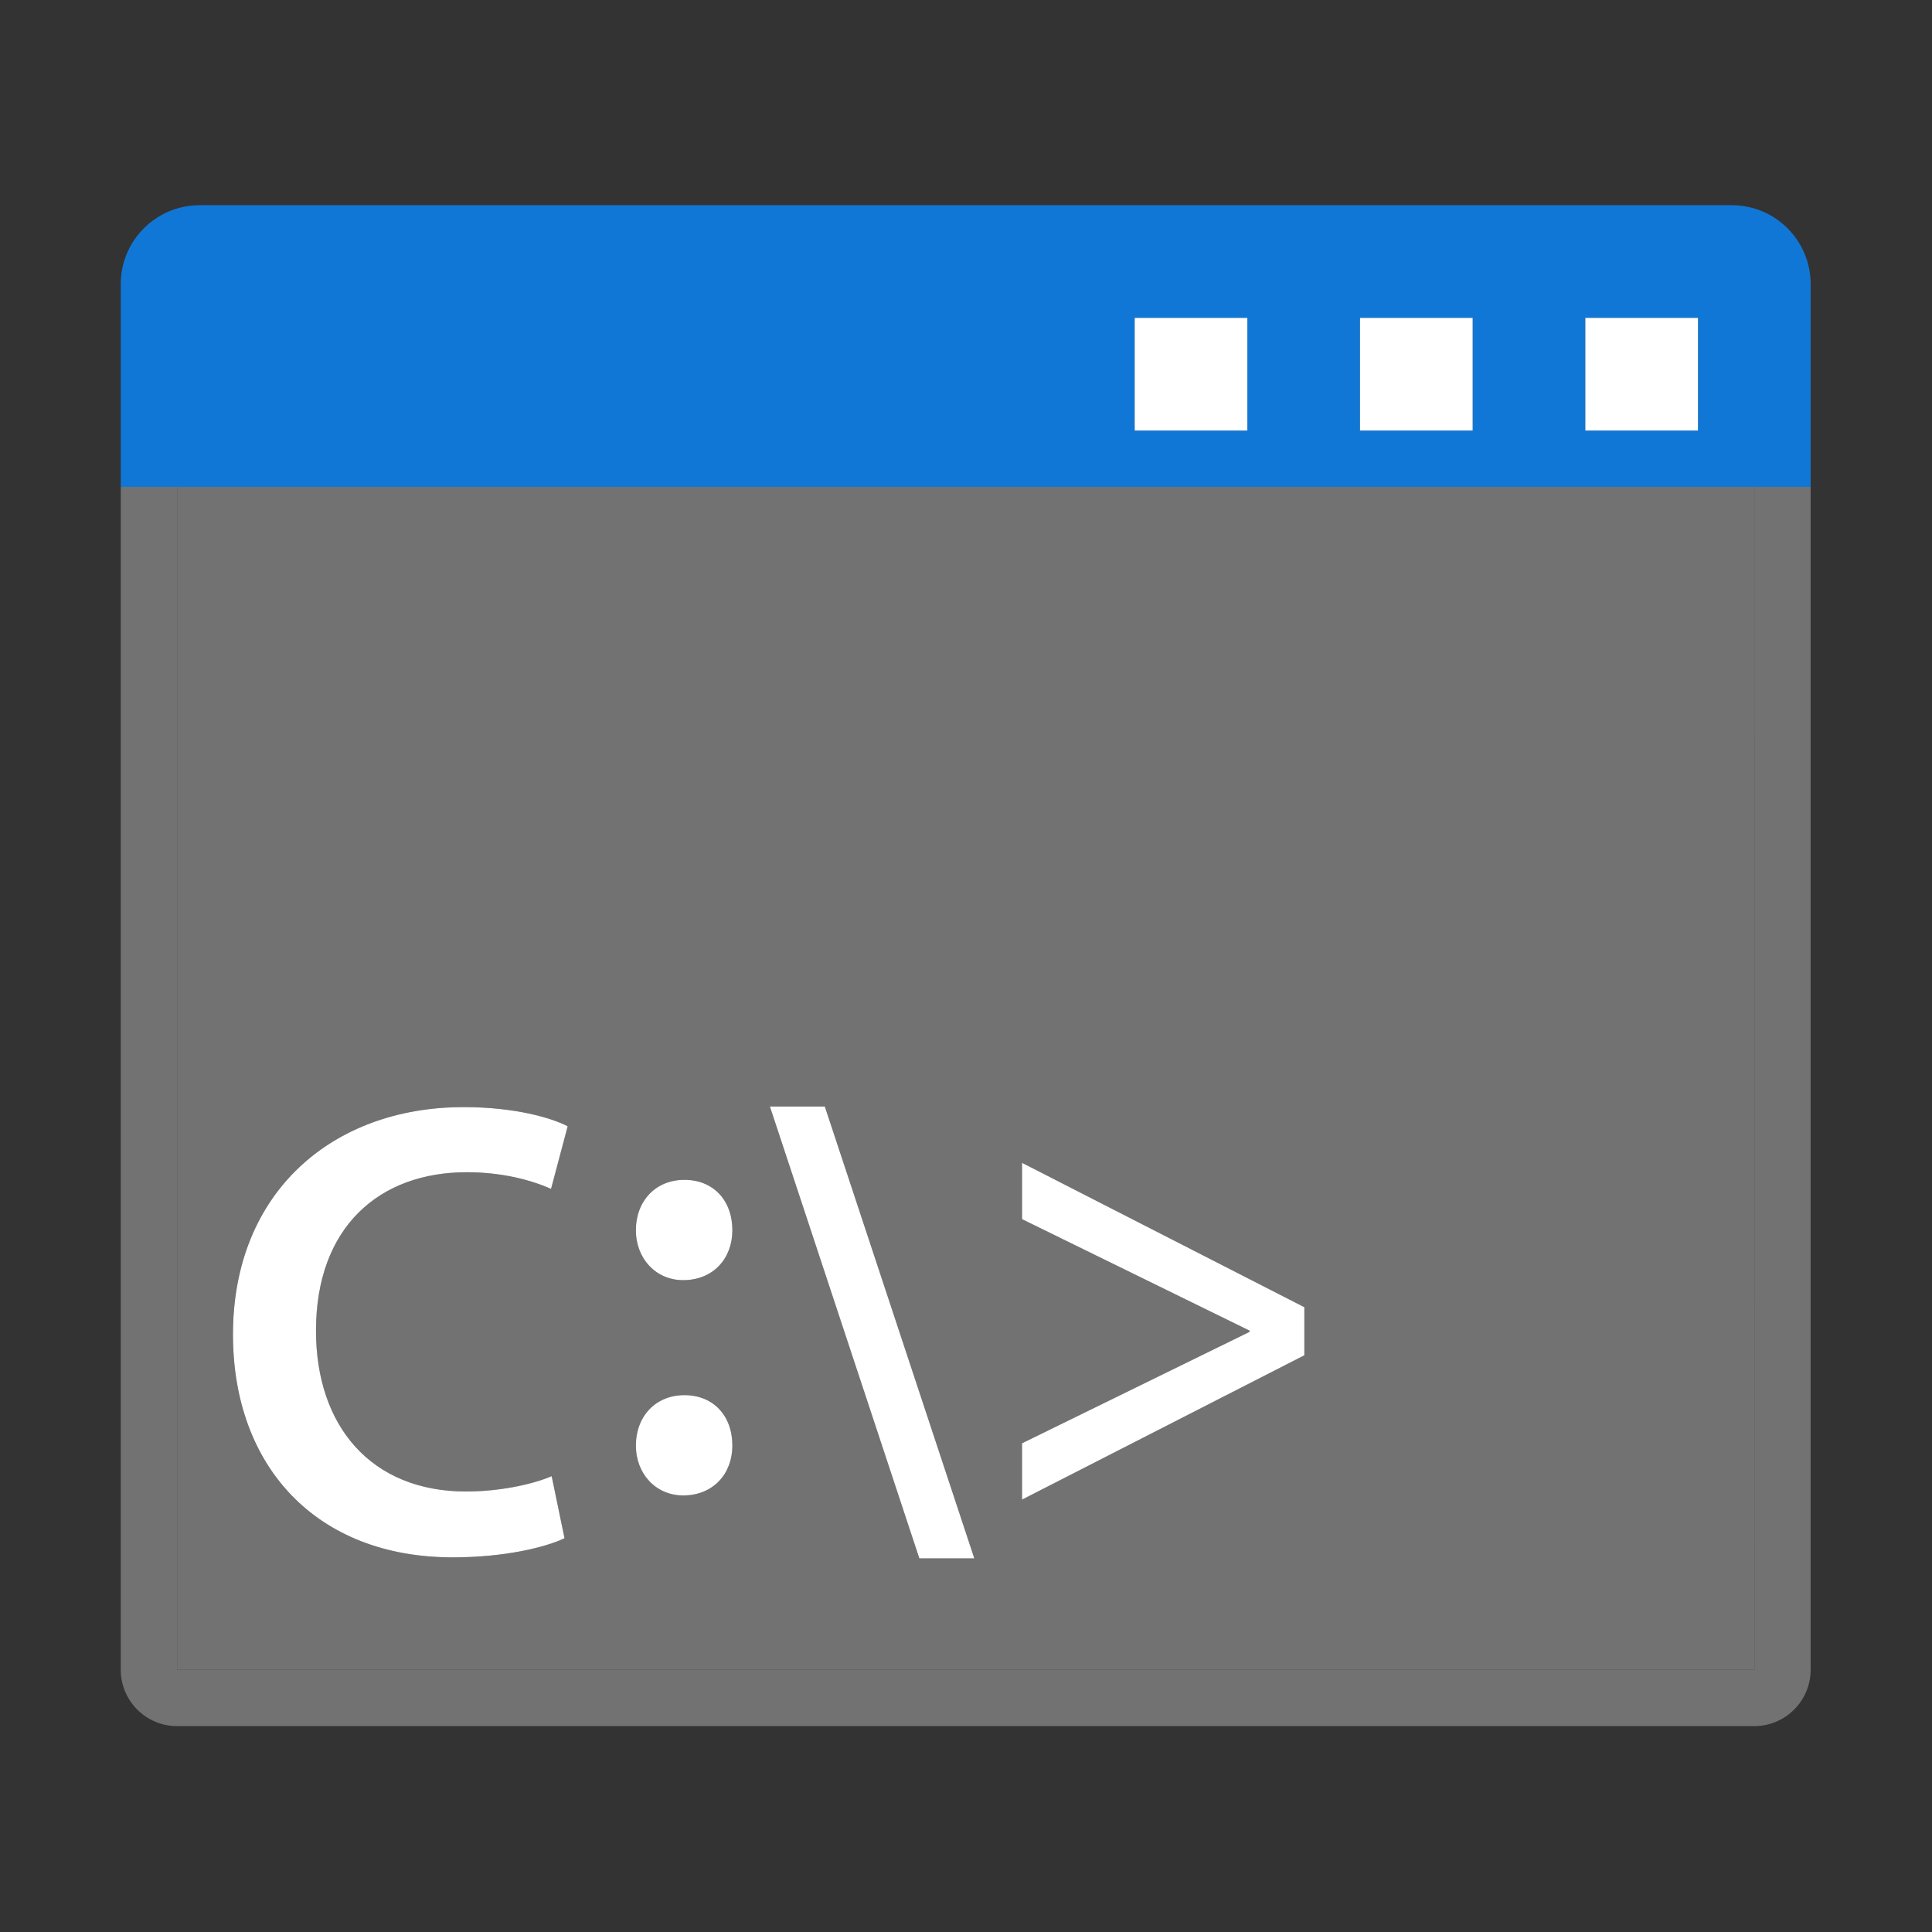 ﻿<?xml version='1.0' encoding='UTF-8'?>
<svg viewBox="-2 -3.4 32 32" xmlns="http://www.w3.org/2000/svg" xmlns:xlink="http://www.w3.org/1999/xlink">
  <rect x="-2" y="-3.4" width="32" height="32" fill="#333333" stroke="none"/>
  <g id="Layer_1" transform="translate(-0.933, -2.8)">
    <g transform="matrix(0.933, 0, 0, 0.933, 0, 0)">
      <g id="icon">
        <path d="M29.6, 3L2.4, 3C1.627, 3 1, 3.627 1, 4.4L1, 8L31, 8L31, 4.4C31, 3.627 30.373, 3 29.6, 3zM21, 7L19, 7L19, 5L21, 5L21, 7zM25, 7L23, 7L23, 5L25, 5L25, 7zM29, 7L27, 7L27, 5L29, 5L29, 7z" fill="#1177D7" class="Blue" />
      </g>
    </g>
  </g>
  <g id="Layer_1" transform="translate(-0.933, -2.8)">
    <g transform="matrix(0.933, 0, 0, 0.933, 0, 0)">
      <g id="icon">
        <path d="M2, 8L2, 29L30, 29L30, 8L2, 8zM7.131, 25.836C7.687, 25.836 8.276, 25.723 8.65, 25.564L8.877, 26.664C8.548, 26.823 7.822, 27.004 6.892, 27.004C4.465, 27.004 2.991, 25.385 2.991, 23.048C2.991, 20.53 4.749, 19.011 7.085, 19.011C8.003, 19.011 8.65, 19.204 8.933, 19.351L8.638, 20.462C8.275, 20.303 7.764, 20.167 7.141, 20.167C5.587, 20.167 4.465, 21.142 4.465, 22.98C4.466, 24.67 5.441, 25.836 7.131, 25.836zM10.984, 25.904C10.496, 25.904 10.145, 25.518 10.145, 25.019C10.145, 24.497 10.496, 24.123 11.007, 24.123C11.518, 24.123 11.858, 24.486 11.858, 25.019C11.858, 25.519 11.517, 25.904 10.984, 25.904zM10.984, 22.083C10.496, 22.083 10.145, 21.697 10.145, 21.198C10.145, 20.676 10.496, 20.302 11.007, 20.302C11.518, 20.302 11.858, 20.665 11.858, 21.198C11.858, 21.697 11.517, 22.083 10.984, 22.083zM15.177, 27.022L12.524, 19L13.499, 19L16.153, 27.022L15.177, 27.022zM22.012, 23.417L17, 25.979L17, 24.979L21.039, 23.001L21.039, 22.979L17, 21L17, 20L22.012, 22.563L22.012, 23.417z" fill="#727272" class="Black" fill-rule="evenodd" />
      </g>
    </g>
  </g>
  <g id="Layer_1" transform="translate(-0.933, -2.8)">
    <g transform="matrix(0.933, 0, 0, 0.933, 0, 0)">
      <g id="icon">
        <path d="M8.878, 26.664C8.549, 26.823 7.823, 27.004 6.893, 27.004C4.466, 27.004 2.992, 25.385 2.992, 23.048C2.992, 20.53 4.75, 19.011 7.086, 19.011C8.004, 19.011 8.651, 19.204 8.934, 19.351L8.639, 20.462C8.276, 20.303 7.765, 20.167 7.142, 20.167C5.588, 20.167 4.466, 21.142 4.466, 22.98C4.466, 24.669 5.441, 25.835 7.131, 25.835C7.687, 25.835 8.276, 25.722 8.65, 25.563L8.878, 26.664zM10.145, 21.198C10.145, 20.676 10.496, 20.302 11.007, 20.302C11.518, 20.302 11.858, 20.665 11.858, 21.198C11.858, 21.697 11.518, 22.083 10.984, 22.083C10.497, 22.083 10.145, 21.697 10.145, 21.198zM10.145, 25.02C10.145, 24.498 10.496, 24.124 11.007, 24.124C11.518, 24.124 11.858, 24.487 11.858, 25.02C11.858, 25.519 11.518, 25.905 10.984, 25.905C10.497, 25.904 10.145, 25.519 10.145, 25.02zM15.177, 27.022L12.524, 19L13.499, 19L16.153, 27.022L15.177, 27.022zM22.012, 23.417L17, 25.979L17, 24.979L21.039, 23.001L21.039, 22.979L17, 21L17, 20L22.012, 22.563L22.012, 23.417z" fill="#FFFFFF" />
      </g>
    </g>
  </g>
  <g id="Layer_1" transform="translate(-0.933, -2.8)">
    <g transform="matrix(0.933, 0, 0, 0.933, 0, 0)">
      <g id="icon">
        <path d="M30, 8L30.001, 29L2, 29L2, 8L1, 8L1, 29C1, 29.551 1.449, 30 2, 30L30, 30C30.551, 30 31, 29.551 31, 29L31, 8L30, 8z" fill="#727272" class="Black" />
      </g>
    </g>
  </g>
  <g id="Layer_1" transform="translate(-0.933, -2.8)">
    <g transform="matrix(0.933, 0, 0, 0.933, 0, 0)">
      <g id="icon">
        <path d="M29, 7L27, 7L27, 5L29, 5L29, 7zM25, 5L23, 5L23, 7L25, 7L25, 5zM21, 5L19, 5L19, 7L21, 7L21, 5z" fill="#FFFFFF" />
      </g>
    </g>
  </g>
</svg>
